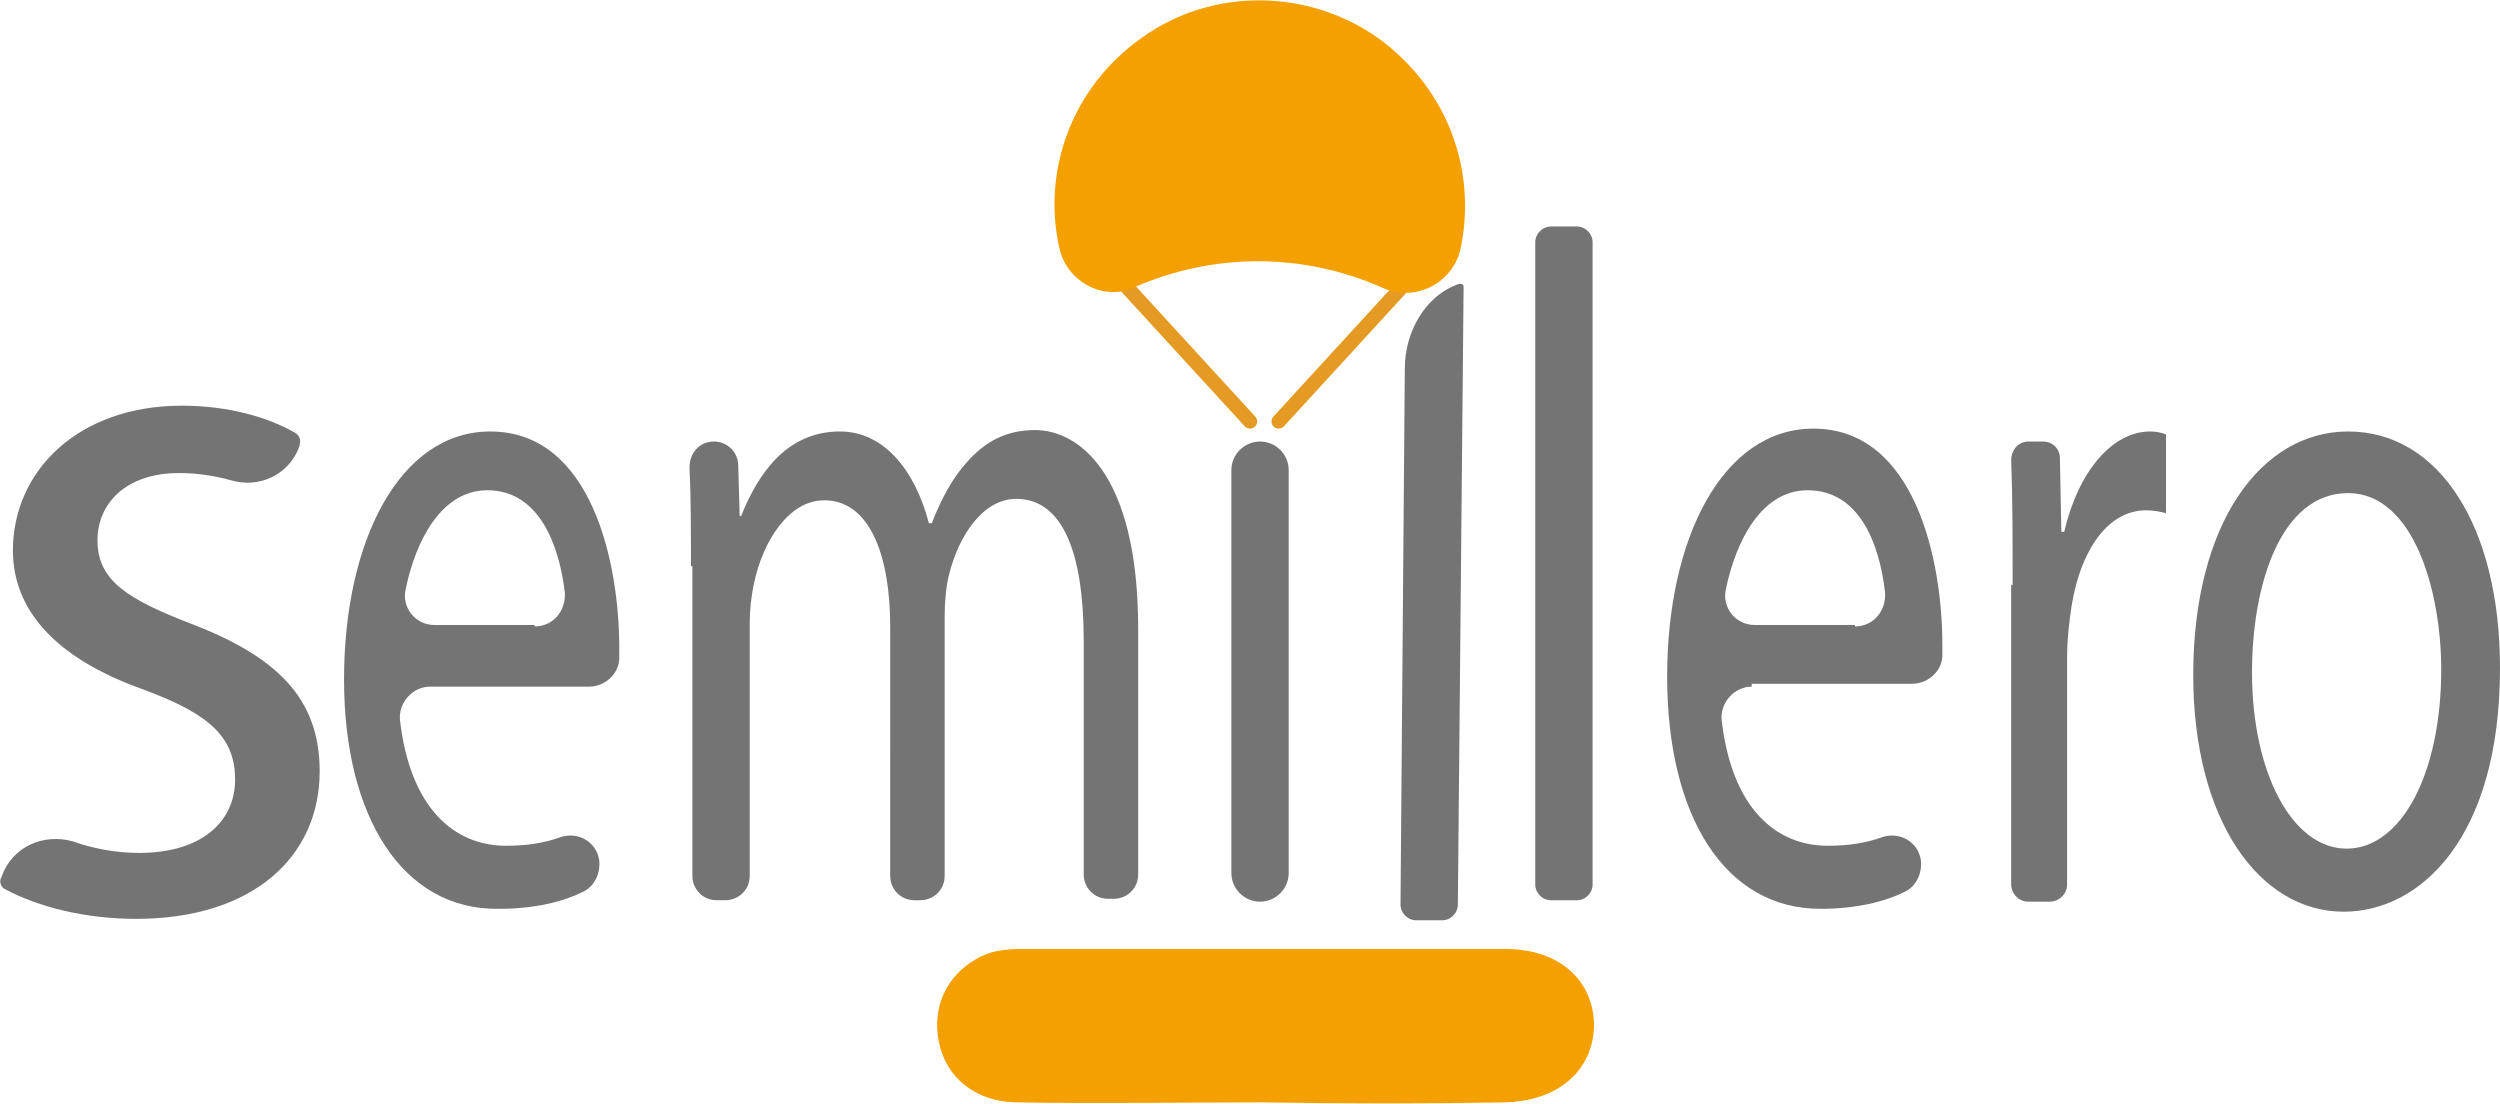 <!-- Generator: Adobe Illustrator 25.0.0, SVG Export Plug-In  -->
<svg version="1.1" xmlns="http://www.w3.org/2000/svg" xmlns:xlink="http://www.w3.org/1999/xlink" x="0px" y="0px" width="174.4px"
     height="77px" viewBox="0 0 174.4 77" style="overflow:visible;enable-background:new 0 0 174.4 77;" xml:space="preserve">
<style type="text/css">
	.st0{fill:#747474;}
	.st1{fill:none;stroke:#E59A23;stroke-linecap:round;stroke-miterlimit:10;}
	.st2{fill:#F3A000;}
</style>
    <defs>
</defs>
    <path class="st0" d="M102.1,20.1l-0.4,43c0,0.6-0.5,1.1-1.1,1.1h-1.8c-0.6,0-1.1-0.5-1.1-1.1l0.3-37.4c0-2.5,1.4-5.1,3.8-5.9
	C102.1,19.8,102.1,19.9,102.1,20.1z"/>
    <g>
	<g>
		<g>
			<path class="st0" d="M30,47.9c-1.2,0-2.2,1.1-2.1,2.3c0.7,6.2,3.8,8.8,7.4,8.8c1.5,0,2.7-0.2,3.8-0.6c1.2-0.4,2.5,0.3,2.7,1.6v0
				c0.1,0.9-0.3,1.8-1.1,2.2c-1.4,0.7-3.4,1.2-5.9,1.2C28.1,63.5,24,57,24,47.4c0-9.7,3.9-17.3,10.2-17.3c7.1,0,9,9.2,9,15.1
				c0,0.2,0,0.5,0,0.7c0,1.1-1,2-2.1,2H30z M37.3,43.7c1.3,0,2.2-1.1,2.1-2.4C39,38,37.6,34.2,34,34.2c-3.2,0-5,3.5-5.7,6.9
				c-0.3,1.3,0.7,2.5,2,2.5H37.3z"/>
            <path class="st0" d="M48.2,39.5c0-2.6,0-4.8-0.1-6.9c0-1,0.7-1.8,1.7-1.8h0c0.9,0,1.7,0.7,1.7,1.7l0.1,3.5h0.1
				c1.2-3,3.2-5.9,6.9-5.9c3,0,5.2,2.6,6.2,6.4H65c0.7-1.8,1.5-3.2,2.4-4.2c1.3-1.5,2.8-2.3,4.8-2.3c2.9,0,7.2,2.8,7.2,13.9v17.1
				c0,1-0.8,1.7-1.7,1.7h-0.4c-1,0-1.7-0.8-1.7-1.7V44.7c0-6.2-1.5-9.9-4.7-9.9c-2.3,0-4,2.5-4.7,5.3c-0.2,0.8-0.3,1.9-0.3,2.9v18.1
				c0,1-0.8,1.7-1.7,1.7h-0.4c-1,0-1.7-0.8-1.7-1.7V43.7c0-5.1-1.5-8.8-4.6-8.8c-2.5,0-4.3,2.9-4.9,5.8c-0.2,0.9-0.3,1.9-0.3,2.8
				v17.6c0,1-0.8,1.7-1.7,1.7H50c-1,0-1.7-0.8-1.7-1.7V39.5z"/>
            <path class="st0" d="M85.9,60.9V32.8c0-1.1,0.9-2,2-2h0c1.1,0,2,0.9,2,2v28.1c0,1.1-0.9,2-2,2h0C86.8,62.9,85.9,62,85.9,60.9z"/>
            <path class="st0" d="M108.2,15.8h1.8c0.6,0,1.1,0.5,1.1,1.1v44.8c0,0.6-0.5,1.1-1.1,1.1h-1.8c-0.6,0-1.1-0.5-1.1-1.1V16.9
				C107.1,16.3,107.6,15.8,108.2,15.8z"/>
            <path class="st0" d="M122.2,47.9c-1.2,0-2.2,1.1-2.1,2.3c0.7,6.2,3.8,8.8,7.4,8.8c1.5,0,2.7-0.2,3.8-0.6c1.2-0.4,2.5,0.3,2.7,1.6
				v0c0.1,0.9-0.3,1.8-1.1,2.2c-1.4,0.7-3.4,1.2-5.9,1.2c-6.7,0-10.7-6.5-10.7-16.2c0-9.7,3.9-17.3,10.2-17.3c7.1,0,9,9.2,9,15.1
				c0,0.2,0,0.5,0,0.7c0,1.1-1,2-2.1,2H122.2z M129.4,43.7c1.3,0,2.2-1.1,2.1-2.4c-0.4-3.4-1.8-7.1-5.4-7.1c-3.2,0-5,3.5-5.7,6.9
				c-0.3,1.3,0.7,2.5,2,2.5H129.4z"/>
            <path class="st0" d="M140.4,40.8c0-3.2,0-6.1-0.1-8.7c0-0.7,0.5-1.3,1.2-1.3h1c0.7,0,1.2,0.5,1.2,1.2l0.1,5.1h0.2
				c1-4.3,3.4-7,6-7c0.5,0,0.8,0.1,1.1,0.2v5.5c-0.4-0.1-0.8-0.2-1.4-0.2c-2.8,0-4.8,3.1-5.3,7.5c-0.1,0.8-0.2,1.7-0.2,2.7v15.9
				c0,0.7-0.6,1.2-1.2,1.2h-1.5c-0.7,0-1.2-0.6-1.2-1.2V40.8z"/>
            <path class="st0" d="M174.4,46.6c0,11.9-5.6,17-10.9,17c-5.9,0-10.5-6.4-10.5-16.5c0-10.7,4.8-17,10.8-17
				C170.2,30.1,174.4,36.8,174.4,46.6z M157.1,46.9c0,7,2.8,12.3,6.6,12.3c3.8,0,6.6-5.2,6.6-12.5c0-5.4-1.9-12.3-6.5-12.3
				C159.1,34.4,157.1,40.8,157.1,46.9z"/>
		</g>
	</g>
</g>
    <g>
	<line class="st1" x1="76.2" y1="17.4" x2="87.2" y2="29.4"/>
        <line class="st1" x1="100.2" y1="17.4" x2="89.2" y2="29.4"/>
        <path class="st2" d="M79.7,2.6c-5,3.5-7,9.4-5.8,14.7c0.5,2.3,3,3.7,5.1,2.8c5.6-2.5,11.9-2.5,17.5,0c2.3,1,4.9-0.4,5.4-2.8
		c1.1-5.3-0.8-11-5.7-14.6C91.3-0.8,84.6-0.9,79.7,2.6z"/>
</g>
    <g>
	<path class="st0" d="M0.1,61.2c0.7-2.1,2.9-3.1,5-2.5c1.4,0.5,3,0.8,4.6,0.8c4.5,0,6.7-2.3,6.7-5.1c0-3-1.8-4.6-6.4-6.3
		c-6.2-2.2-9.1-5.6-9.1-9.7c0-5.5,4.5-10.1,11.8-10.1c3.2,0,6,0.8,7.9,1.9c0.3,0.2,0.4,0.5,0.3,0.8l0,0.1c-0.7,2-2.8,3-4.8,2.4
		c-1.1-0.3-2.3-0.5-3.6-0.5c-3.7,0-5.7,2.1-5.7,4.7c0,2.8,2.1,4.1,6.5,5.8c6,2.3,9,5.2,9,10.3c0,6-4.7,10.3-12.8,10.3
		c-3.5,0-6.8-0.8-9.2-2.1C0.1,61.9-0.1,61.5,0.1,61.2L0.1,61.2z"/>
</g>
    <g>
	<path class="st2" d="M88.1,76.9c-5.7,0-11.4,0.1-17.1,0c-2.9,0-5-1.7-5.5-4.2c-0.5-2.4,0.5-4.6,2.6-5.8c1-0.6,2.1-0.7,3.2-0.7
		c11.2,0,22.5,0,33.7,0c3.8,0,6.2,2.2,6.2,5.4c-0.1,3.1-2.5,5.2-6.2,5.3C99.4,77,93.8,77,88.1,76.9C88.1,77,88.1,77,88.1,76.9z"/>
</g>
</svg>

